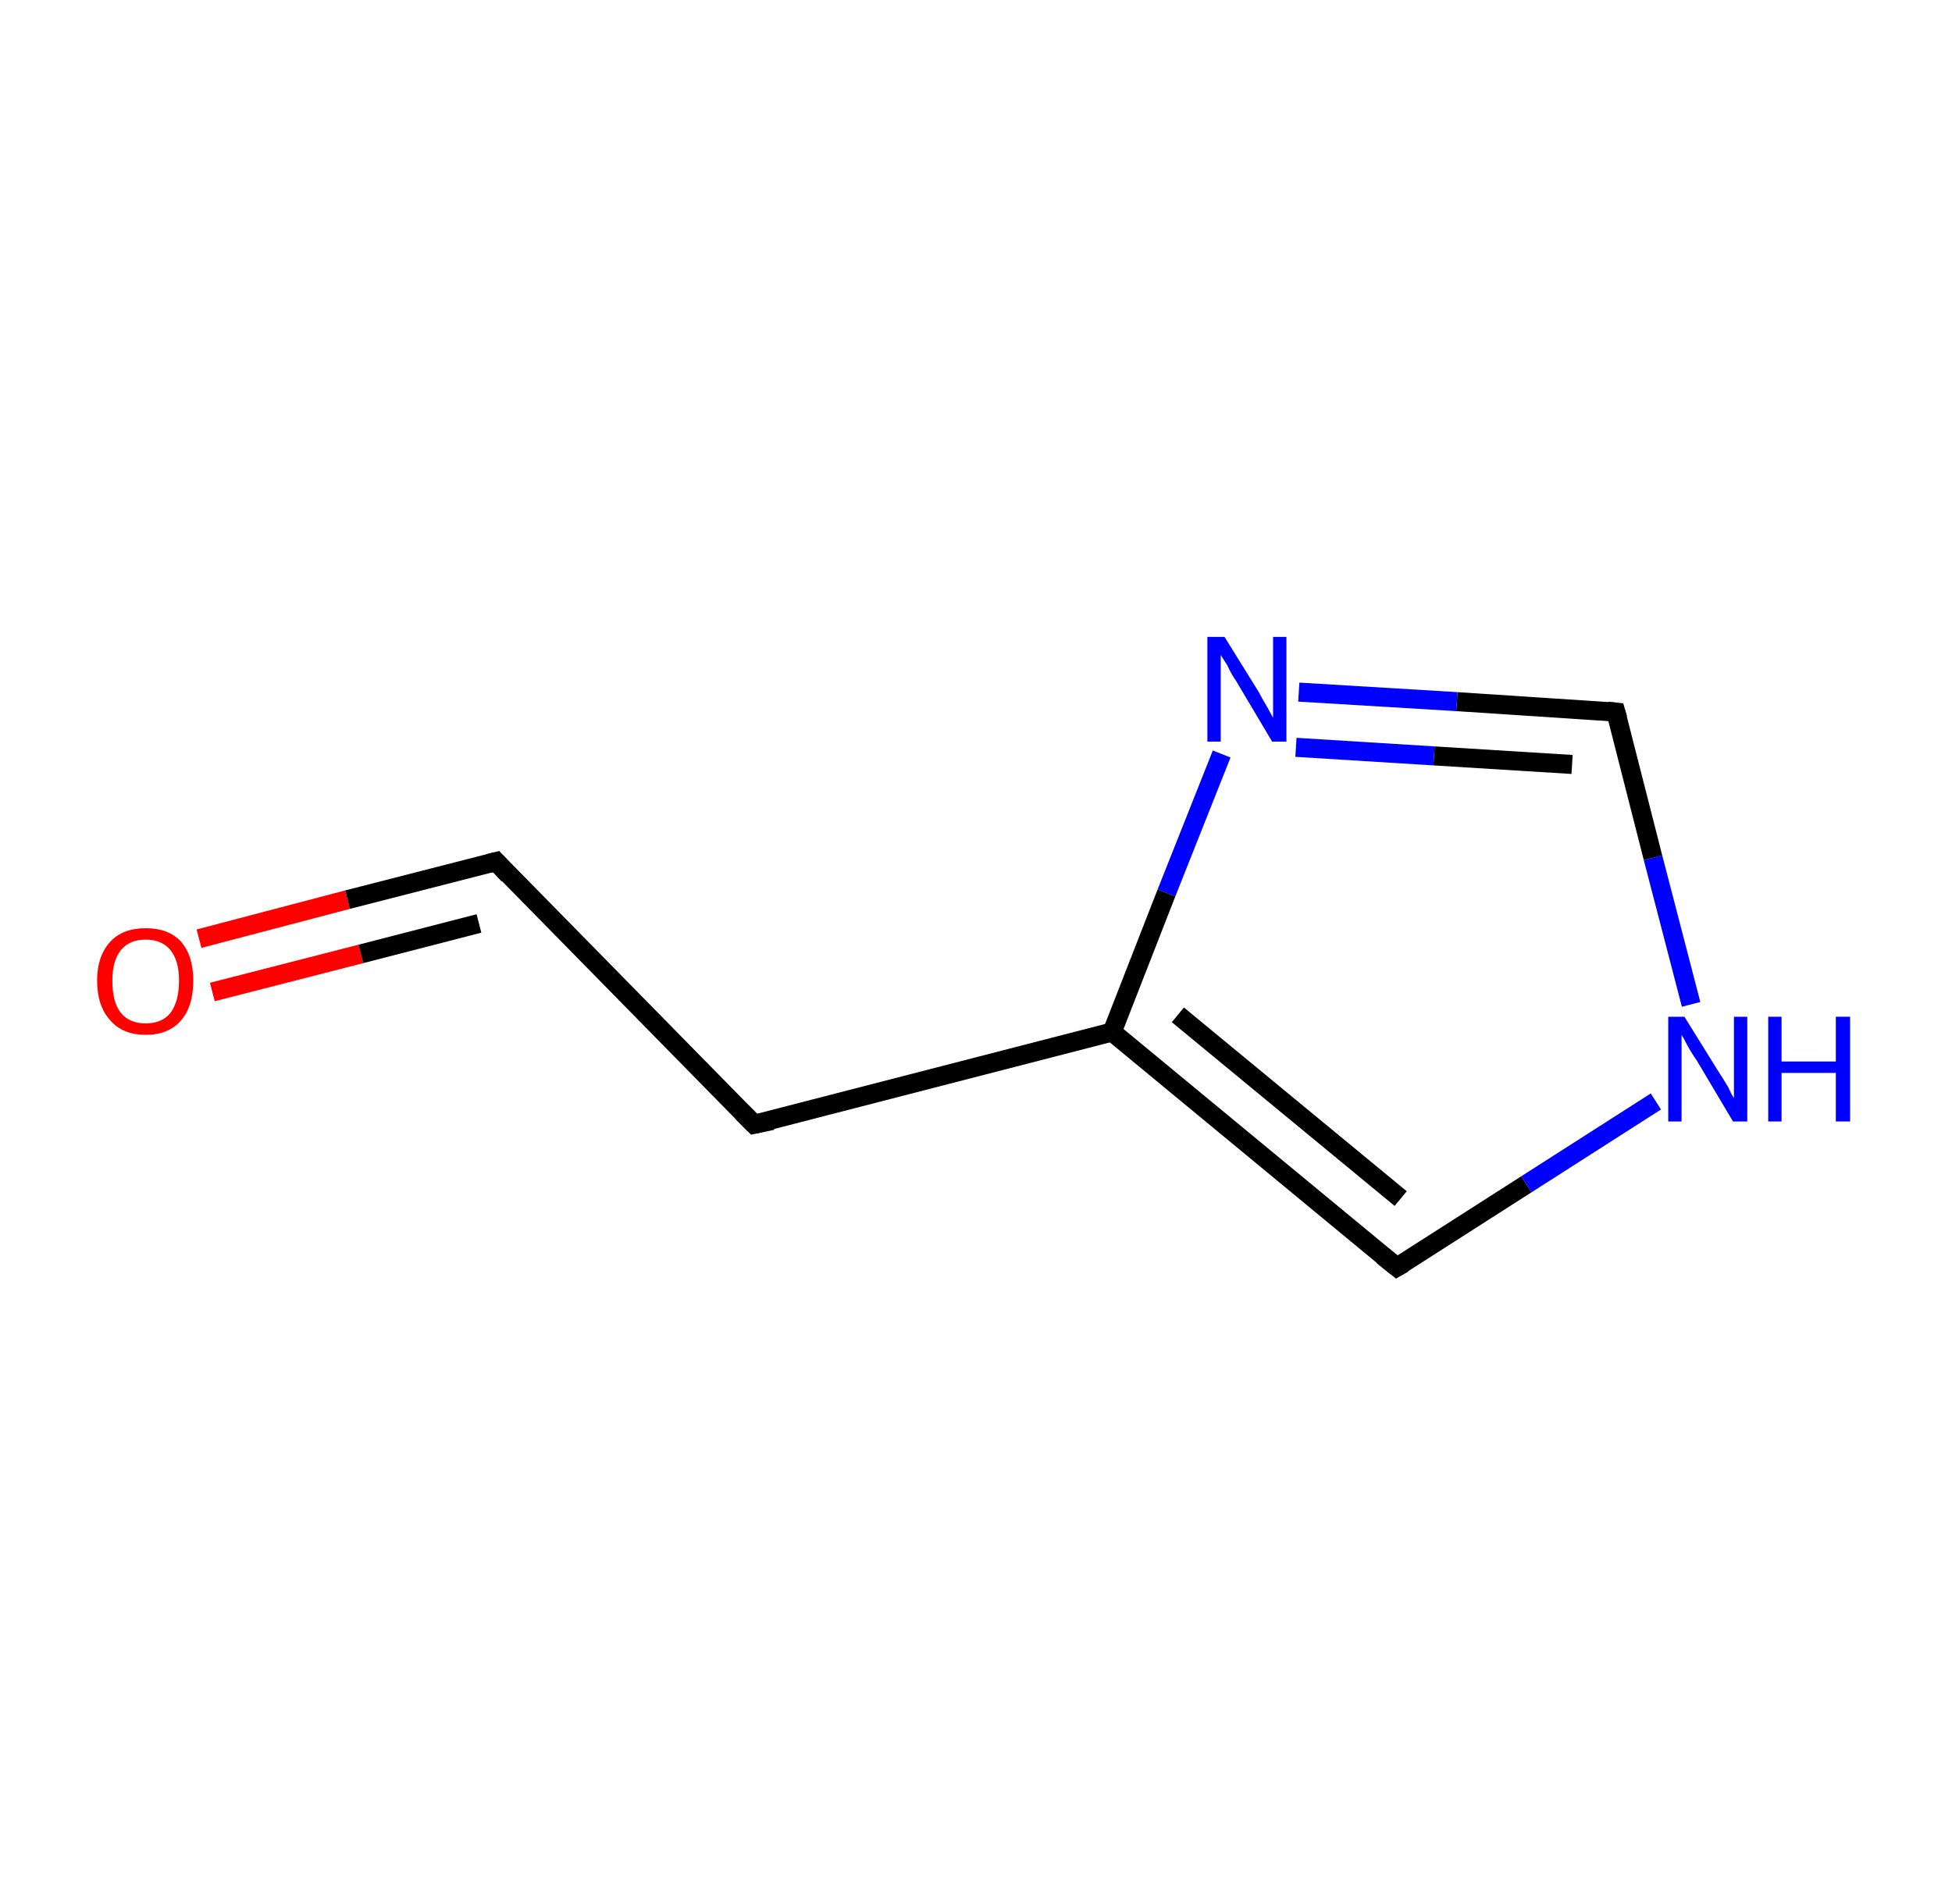 <?xml version='1.0' encoding='ASCII' standalone='yes'?>
<svg xmlns="http://www.w3.org/2000/svg" xmlns:rdkit="http://www.rdkit.org/xml" xmlns:xlink="http://www.w3.org/1999/xlink" version="1.1" baseProfile="full" xml:space="preserve" width="205px" height="200px" viewBox="0 0 205 200">
<!-- END OF HEADER -->
<rect style="opacity:1.0;fill:#FFFFFF;stroke:none" width="205.0" height="200.0" x="0.0" y="0.0"> </rect>
<path class="bond-0 atom-0 atom-1" d="M 20.9,98.6 L 36.5,94.5" style="fill:none;fill-rule:evenodd;stroke:#FF0000;stroke-width:2.0px;stroke-linecap:butt;stroke-linejoin:miter;stroke-opacity:1"/>
<path class="bond-0 atom-0 atom-1" d="M 36.5,94.5 L 52.1,90.5" style="fill:none;fill-rule:evenodd;stroke:#000000;stroke-width:2.0px;stroke-linecap:butt;stroke-linejoin:miter;stroke-opacity:1"/>
<path class="bond-0 atom-0 atom-1" d="M 22.3,104.2 L 37.9,100.2" style="fill:none;fill-rule:evenodd;stroke:#FF0000;stroke-width:2.0px;stroke-linecap:butt;stroke-linejoin:miter;stroke-opacity:1"/>
<path class="bond-0 atom-0 atom-1" d="M 37.9,100.2 L 50.3,97.0" style="fill:none;fill-rule:evenodd;stroke:#000000;stroke-width:2.0px;stroke-linecap:butt;stroke-linejoin:miter;stroke-opacity:1"/>
<path class="bond-1 atom-1 atom-2" d="M 52.1,90.5 L 79.2,118.1" style="fill:none;fill-rule:evenodd;stroke:#000000;stroke-width:2.0px;stroke-linecap:butt;stroke-linejoin:miter;stroke-opacity:1"/>
<path class="bond-2 atom-2 atom-3" d="M 79.2,118.1 L 116.8,108.4" style="fill:none;fill-rule:evenodd;stroke:#000000;stroke-width:2.0px;stroke-linecap:butt;stroke-linejoin:miter;stroke-opacity:1"/>
<path class="bond-3 atom-3 atom-4" d="M 116.8,108.4 L 146.7,133.1" style="fill:none;fill-rule:evenodd;stroke:#000000;stroke-width:2.0px;stroke-linecap:butt;stroke-linejoin:miter;stroke-opacity:1"/>
<path class="bond-3 atom-3 atom-4" d="M 123.7,106.6 L 147.1,125.9" style="fill:none;fill-rule:evenodd;stroke:#000000;stroke-width:2.0px;stroke-linecap:butt;stroke-linejoin:miter;stroke-opacity:1"/>
<path class="bond-4 atom-4 atom-5" d="M 146.7,133.1 L 160.3,124.4" style="fill:none;fill-rule:evenodd;stroke:#000000;stroke-width:2.0px;stroke-linecap:butt;stroke-linejoin:miter;stroke-opacity:1"/>
<path class="bond-4 atom-4 atom-5" d="M 160.3,124.4 L 173.9,115.7" style="fill:none;fill-rule:evenodd;stroke:#0000FF;stroke-width:2.0px;stroke-linecap:butt;stroke-linejoin:miter;stroke-opacity:1"/>
<path class="bond-5 atom-5 atom-6" d="M 177.6,105.5 L 173.6,90.1" style="fill:none;fill-rule:evenodd;stroke:#0000FF;stroke-width:2.0px;stroke-linecap:butt;stroke-linejoin:miter;stroke-opacity:1"/>
<path class="bond-5 atom-5 atom-6" d="M 173.6,90.1 L 169.7,74.8" style="fill:none;fill-rule:evenodd;stroke:#000000;stroke-width:2.0px;stroke-linecap:butt;stroke-linejoin:miter;stroke-opacity:1"/>
<path class="bond-6 atom-6 atom-7" d="M 169.7,74.8 L 153.0,73.7" style="fill:none;fill-rule:evenodd;stroke:#000000;stroke-width:2.0px;stroke-linecap:butt;stroke-linejoin:miter;stroke-opacity:1"/>
<path class="bond-6 atom-6 atom-7" d="M 153.0,73.7 L 136.4,72.7" style="fill:none;fill-rule:evenodd;stroke:#0000FF;stroke-width:2.0px;stroke-linecap:butt;stroke-linejoin:miter;stroke-opacity:1"/>
<path class="bond-6 atom-6 atom-7" d="M 165.1,80.3 L 150.6,79.4" style="fill:none;fill-rule:evenodd;stroke:#000000;stroke-width:2.0px;stroke-linecap:butt;stroke-linejoin:miter;stroke-opacity:1"/>
<path class="bond-6 atom-6 atom-7" d="M 150.6,79.4 L 136.1,78.5" style="fill:none;fill-rule:evenodd;stroke:#0000FF;stroke-width:2.0px;stroke-linecap:butt;stroke-linejoin:miter;stroke-opacity:1"/>
<path class="bond-7 atom-7 atom-3" d="M 128.3,79.2 L 122.5,93.8" style="fill:none;fill-rule:evenodd;stroke:#0000FF;stroke-width:2.0px;stroke-linecap:butt;stroke-linejoin:miter;stroke-opacity:1"/>
<path class="bond-7 atom-7 atom-3" d="M 122.5,93.8 L 116.8,108.4" style="fill:none;fill-rule:evenodd;stroke:#000000;stroke-width:2.0px;stroke-linecap:butt;stroke-linejoin:miter;stroke-opacity:1"/>
<path d="M 51.3,90.7 L 52.1,90.5 L 53.4,91.9" style="fill:none;stroke:#000000;stroke-width:2.0px;stroke-linecap:butt;stroke-linejoin:miter;stroke-opacity:1;"/>
<path d="M 77.9,116.8 L 79.2,118.1 L 81.1,117.7" style="fill:none;stroke:#000000;stroke-width:2.0px;stroke-linecap:butt;stroke-linejoin:miter;stroke-opacity:1;"/>
<path d="M 145.2,131.9 L 146.7,133.1 L 147.4,132.7" style="fill:none;stroke:#000000;stroke-width:2.0px;stroke-linecap:butt;stroke-linejoin:miter;stroke-opacity:1;"/>
<path d="M 169.9,75.5 L 169.7,74.8 L 168.8,74.7" style="fill:none;stroke:#000000;stroke-width:2.0px;stroke-linecap:butt;stroke-linejoin:miter;stroke-opacity:1;"/>
<path class="atom-0" d="M 10.2 103.0 Q 10.2 100.4, 11.6 98.9 Q 12.9 97.5, 15.3 97.5 Q 17.7 97.5, 19.0 98.9 Q 20.3 100.4, 20.3 103.0 Q 20.3 105.7, 19.0 107.2 Q 17.7 108.7, 15.3 108.7 Q 12.9 108.7, 11.6 107.2 Q 10.2 105.7, 10.2 103.0 M 15.3 107.5 Q 17.0 107.5, 17.9 106.4 Q 18.8 105.2, 18.8 103.0 Q 18.8 100.9, 17.9 99.8 Q 17.0 98.7, 15.3 98.7 Q 13.6 98.7, 12.7 99.8 Q 11.8 100.9, 11.8 103.0 Q 11.8 105.3, 12.7 106.4 Q 13.6 107.5, 15.3 107.5 " fill="#FF0000"/>
<path class="atom-5" d="M 176.9 106.8 L 180.5 112.6 Q 180.9 113.2, 181.5 114.2 Q 182.0 115.3, 182.1 115.3 L 182.1 106.8 L 183.5 106.8 L 183.5 117.8 L 182.0 117.8 L 178.2 111.4 Q 177.7 110.7, 177.2 109.8 Q 176.8 109.0, 176.6 108.7 L 176.6 117.8 L 175.2 117.8 L 175.2 106.8 L 176.9 106.8 " fill="#0000FF"/>
<path class="atom-5" d="M 185.7 106.8 L 187.1 106.8 L 187.1 111.5 L 192.8 111.5 L 192.8 106.8 L 194.3 106.8 L 194.3 117.8 L 192.8 117.8 L 192.8 112.7 L 187.1 112.7 L 187.1 117.8 L 185.7 117.8 L 185.7 106.8 " fill="#0000FF"/>
<path class="atom-7" d="M 128.6 66.9 L 132.2 72.7 Q 132.5 73.3, 133.1 74.3 Q 133.7 75.4, 133.7 75.4 L 133.7 66.9 L 135.1 66.9 L 135.1 77.9 L 133.6 77.9 L 129.8 71.5 Q 129.3 70.8, 128.9 69.9 Q 128.4 69.1, 128.2 68.8 L 128.2 77.9 L 126.8 77.9 L 126.8 66.9 L 128.6 66.9 " fill="#0000FF"/>
</svg>
